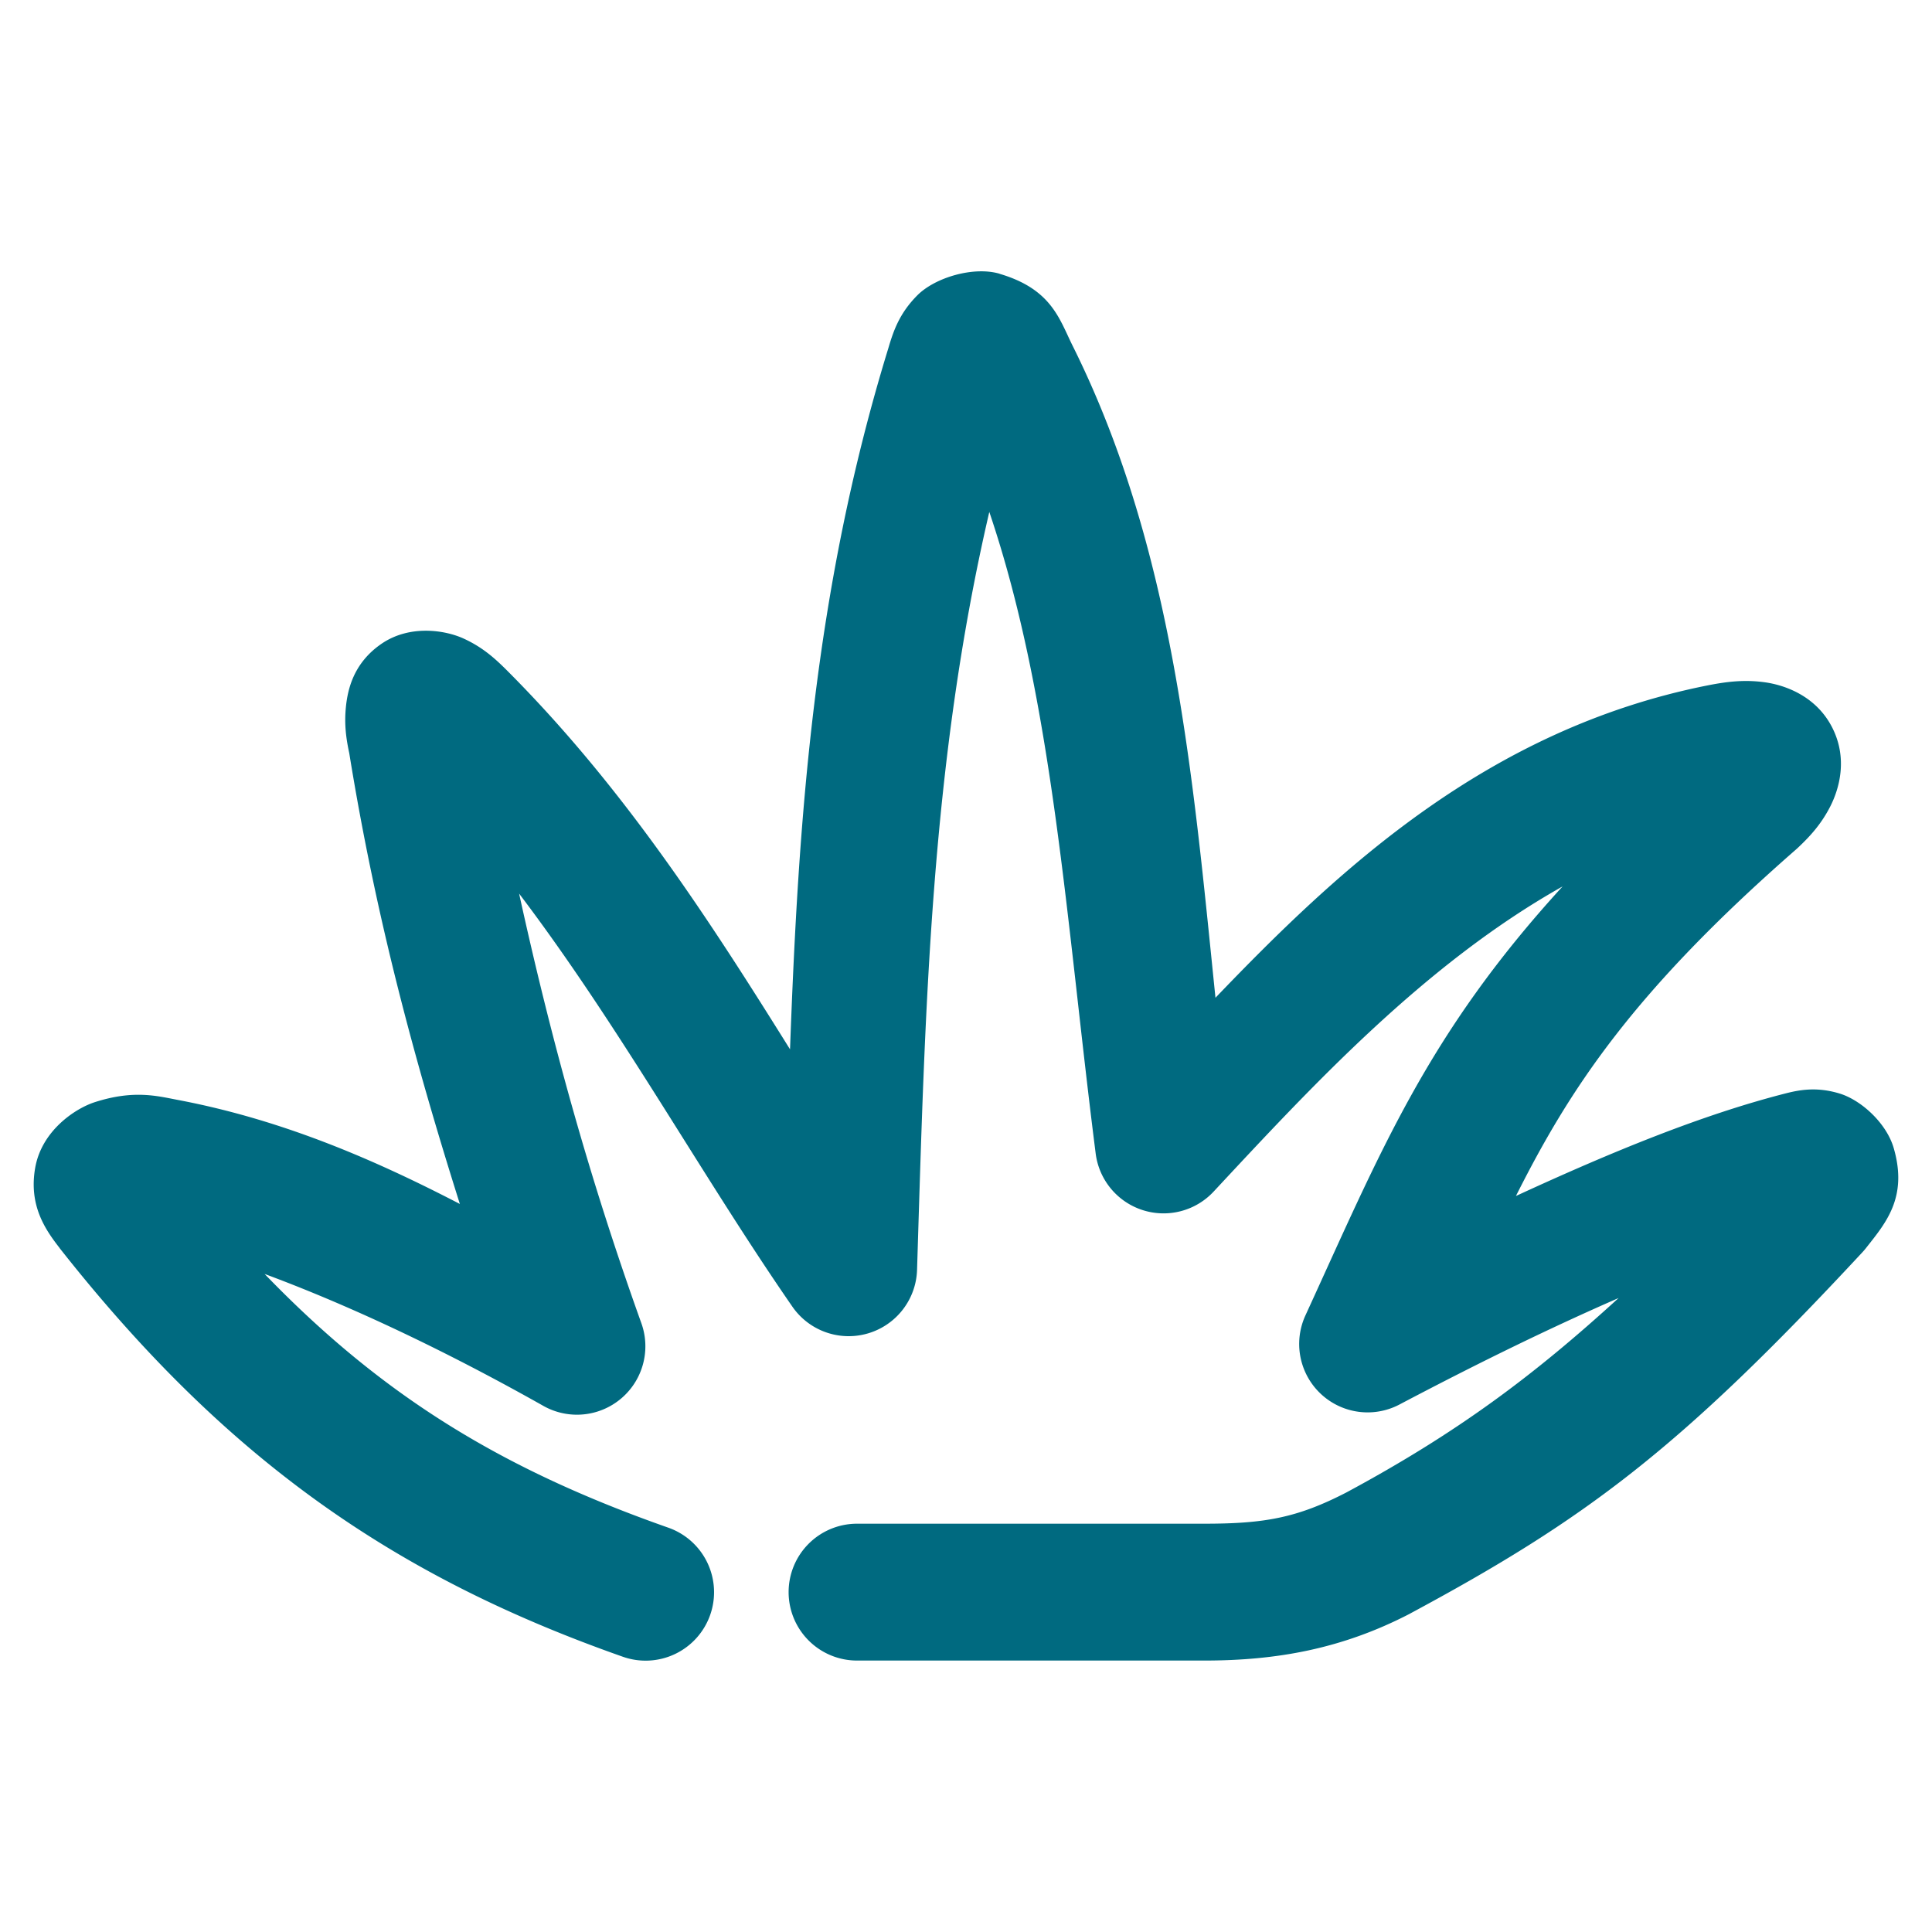 <svg xmlns="http://www.w3.org/2000/svg" width="48" height="48">
	<path d="m 24.835,6.801 c -0.647,-0.19 -1.604,0.093 -2.045,0.537 -0.439,0.442 -0.59,0.872 -0.719,1.312 -1.865,6.066 -2.234,11.75 -2.443,17.42 -1.979,-3.169 -4.105,-6.481 -7.025,-9.406 -0.319,-0.32 -0.622,-0.587 -1.084,-0.799 -0.462,-0.212 -1.342,-0.351 -2.043,0.131 -0.701,0.482 -0.84,1.146 -0.883,1.578 -0.042,0.428 0.007,0.779 0.084,1.137 0.663,4.095 1.625,7.644 2.748,11.201 C 9.401,28.863 7.086,27.833 4.427,27.329 3.907,27.23 3.325,27.071 2.355,27.383 1.87,27.539 1.035,28.09 0.874,29.016 0.713,29.942 1.116,30.538 1.478,31.002 a 1.7,1.7 0 0 0 0.004,0.008 c 4.128,5.239 8.296,8.149 13.994,10.152 a 1.7,1.7 0 0 0 2.168,-1.039 1.7,1.7 0 0 0 -1.039,-2.168 C 12.481,36.505 9.516,34.699 6.574,31.651 c 2.666,0.988 5.194,2.301 6.924,3.277 a 1.7,1.7 0 0 0 2.436,-2.055 c -1.301,-3.629 -2.24,-7.039 -3.037,-10.672 2.485,3.275 4.537,7.007 6.789,10.262 a 1.7,1.7 0 0 0 3.098,-0.914 c 0.202,-6.494 0.335,-12.548 1.795,-18.83 1.591,4.697 1.909,10.182 2.643,15.941 a 1.7,1.7 0 0 0 2.93,0.945 c 2.451,-2.631 5.253,-5.662 8.67,-7.582 -3.371,3.688 -4.511,6.567 -6.389,10.658 a 1.7,1.7 0 0 0 2.338,2.213 c 2.087,-1.1 3.833,-1.942 5.443,-2.645 -2.098,1.916 -3.994,3.341 -6.766,4.832 -1.221,0.63 -2.03,0.775 -3.527,0.775 h -8.629 a 1.7,1.7 0 0 0 -1.699,1.701 1.7,1.7 0 0 0 1.699,1.699 h 8.629 c 1.8,0 3.42,-0.292 5.092,-1.156 a 1.7,1.7 0 0 0 0.025,-0.014 C 39.401,37.741 41.732,35.999 46.269,31.114 a 1.7,1.7 0 0 0 0.09,-0.105 c 0.49,-0.623 1.047,-1.258 0.689,-2.488 -0.179,-0.615 -0.803,-1.187 -1.342,-1.352 -0.539,-0.165 -0.96,-0.101 -1.326,-0.008 -2.063,0.525 -4.295,1.436 -6.717,2.553 1.331,-2.647 2.889,-5.053 6.963,-8.613 a 1.7,1.7 0 0 0 0.047,-0.043 c 0.308,-0.29 0.577,-0.588 0.799,-1.021 0.221,-0.434 0.444,-1.188 0.047,-1.965 -0.397,-0.777 -1.166,-1.051 -1.674,-1.121 -0.508,-0.07 -0.945,-0.017 -1.432,0.08 -5.444,1.087 -9.143,4.554 -12.215,7.758 -0.566,-5.53 -1.03,-11.138 -3.549,-16.199 -0.33,-0.663 -0.521,-1.406 -1.814,-1.787 z" fill="#006A80"/>
</svg>
